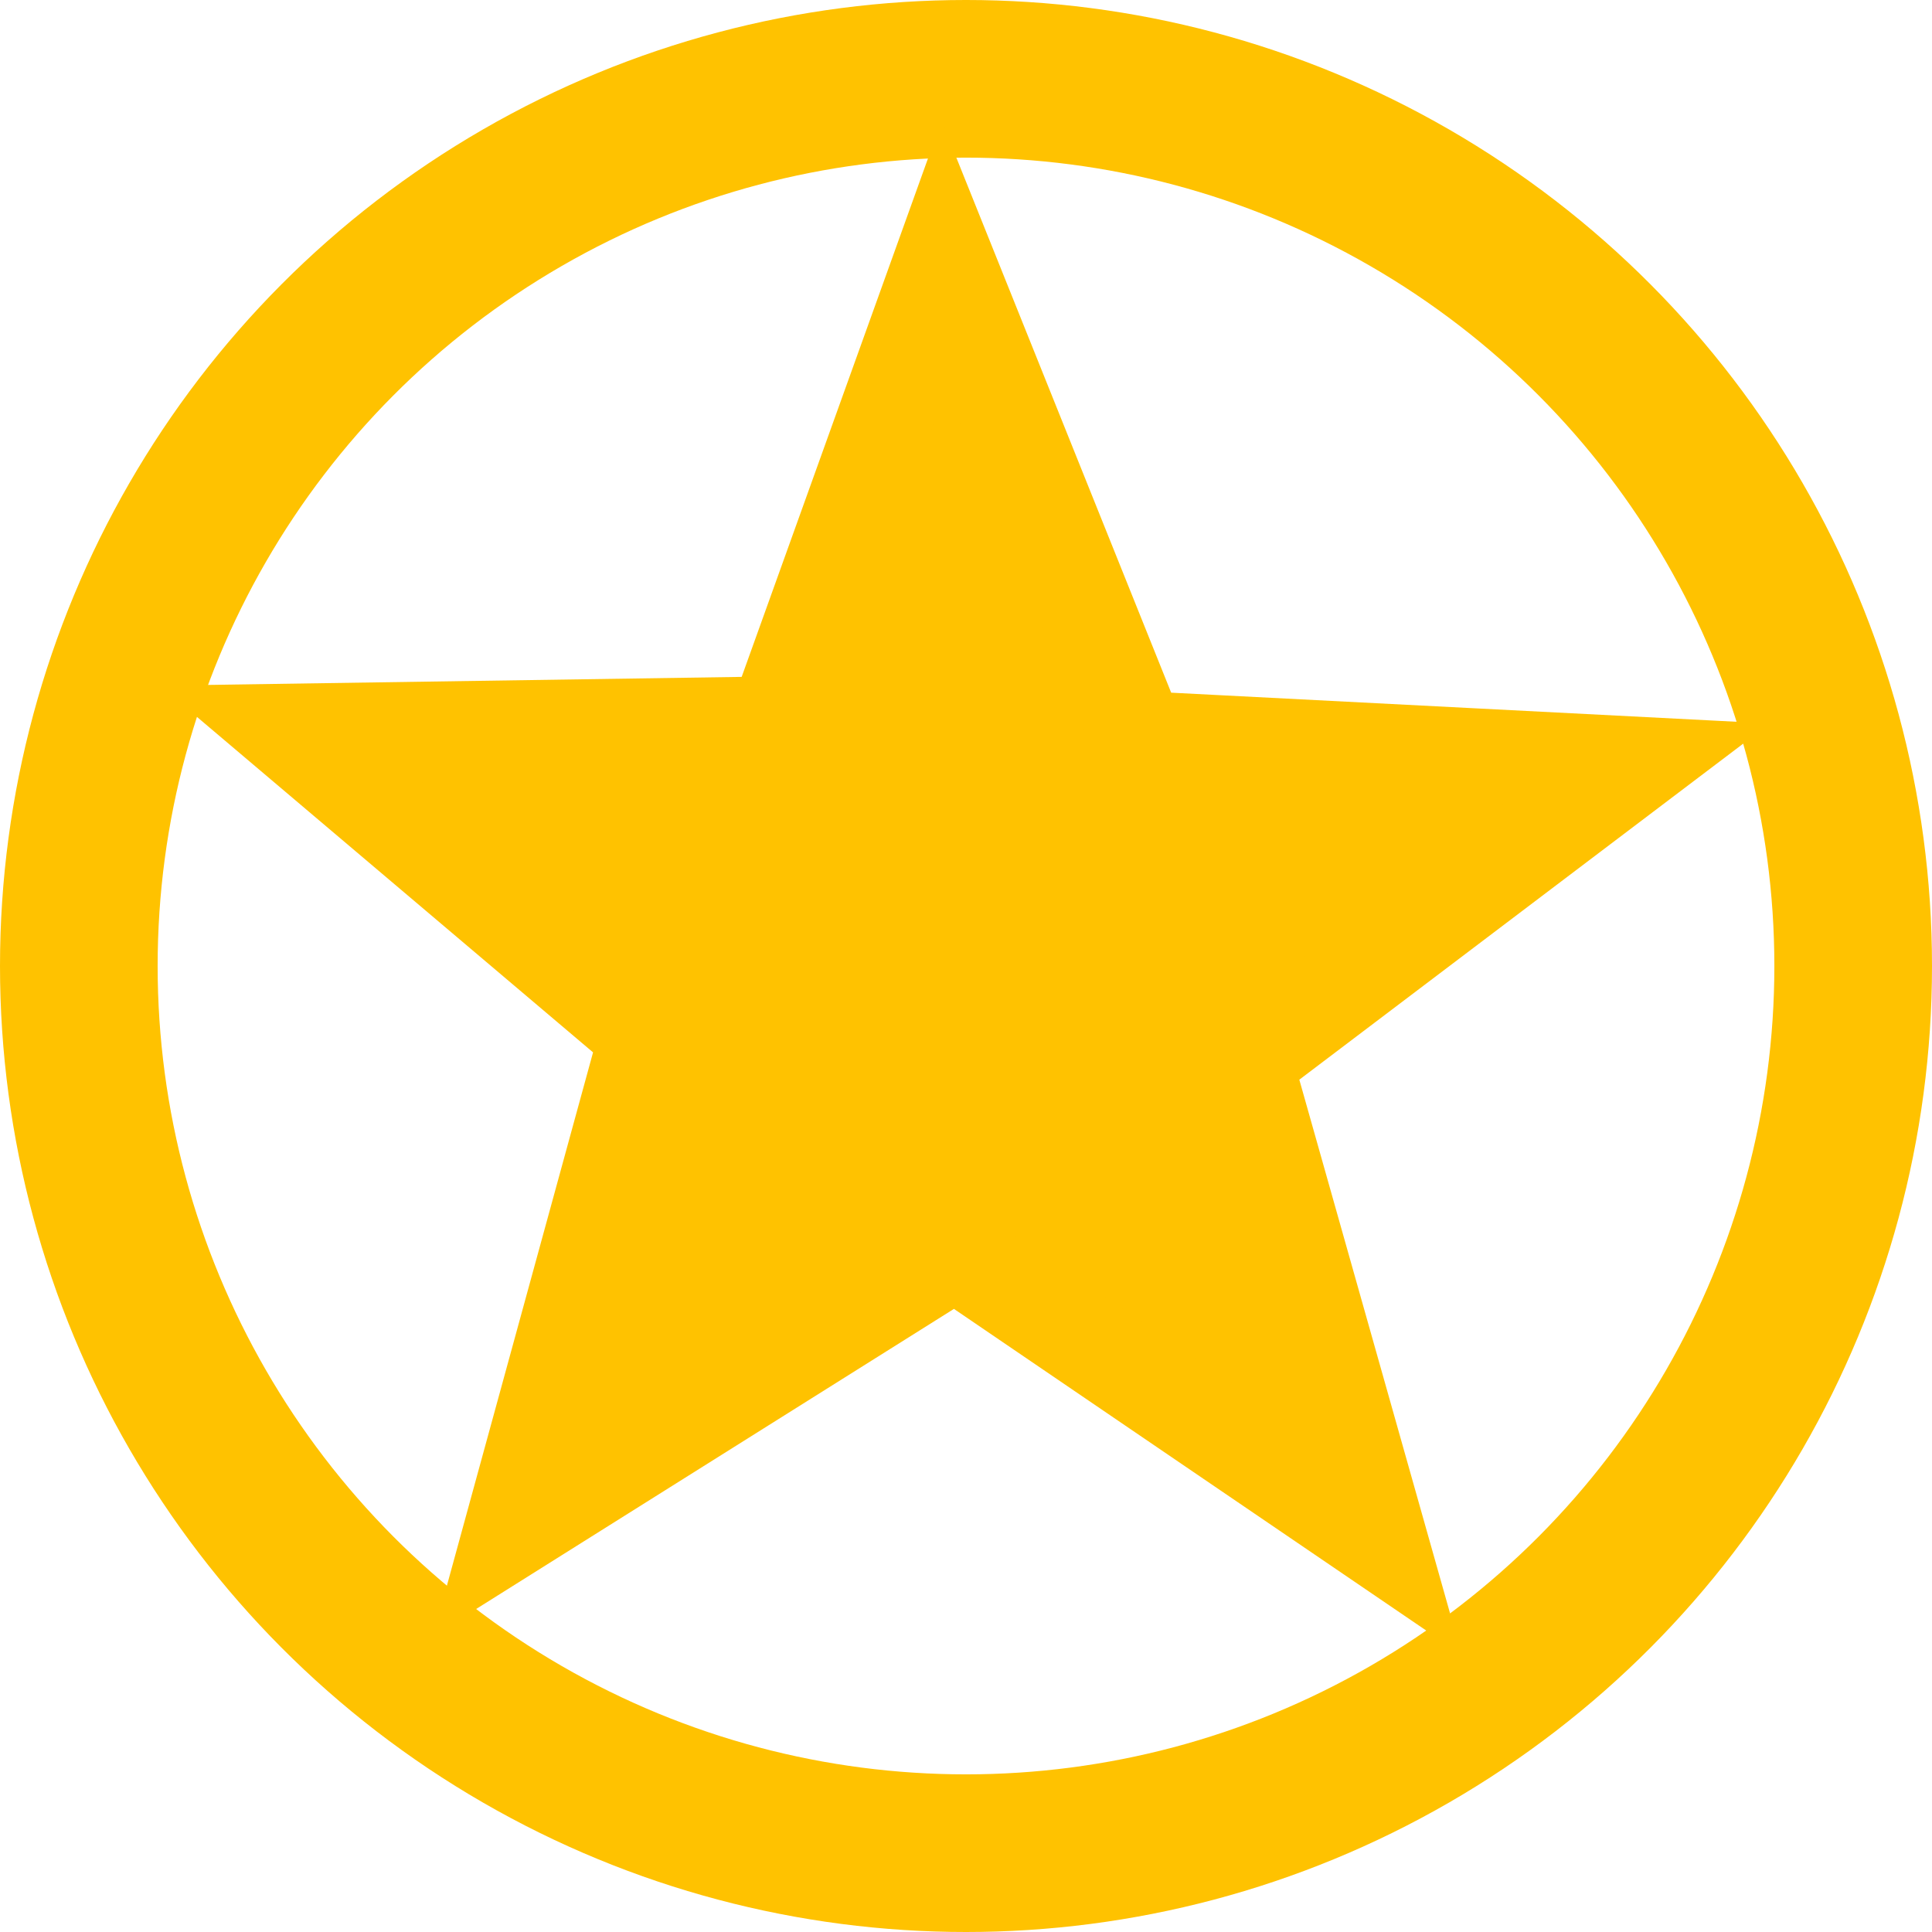 <svg viewBox="0 0 527 527" xmlns="http://www.w3.org/2000/svg"><g stroke="#ffc200" stroke-miterlimit="10"><circle cx="263.5" cy="263.5" fill="none" r="242" stroke-width="43"/><path d="m257.5 69.5-46 128-133 2 98 83-37 135 121-76 116 79-37-131 107-81-136-7z" fill="#ffc200" stroke-width="26"/></g></svg>